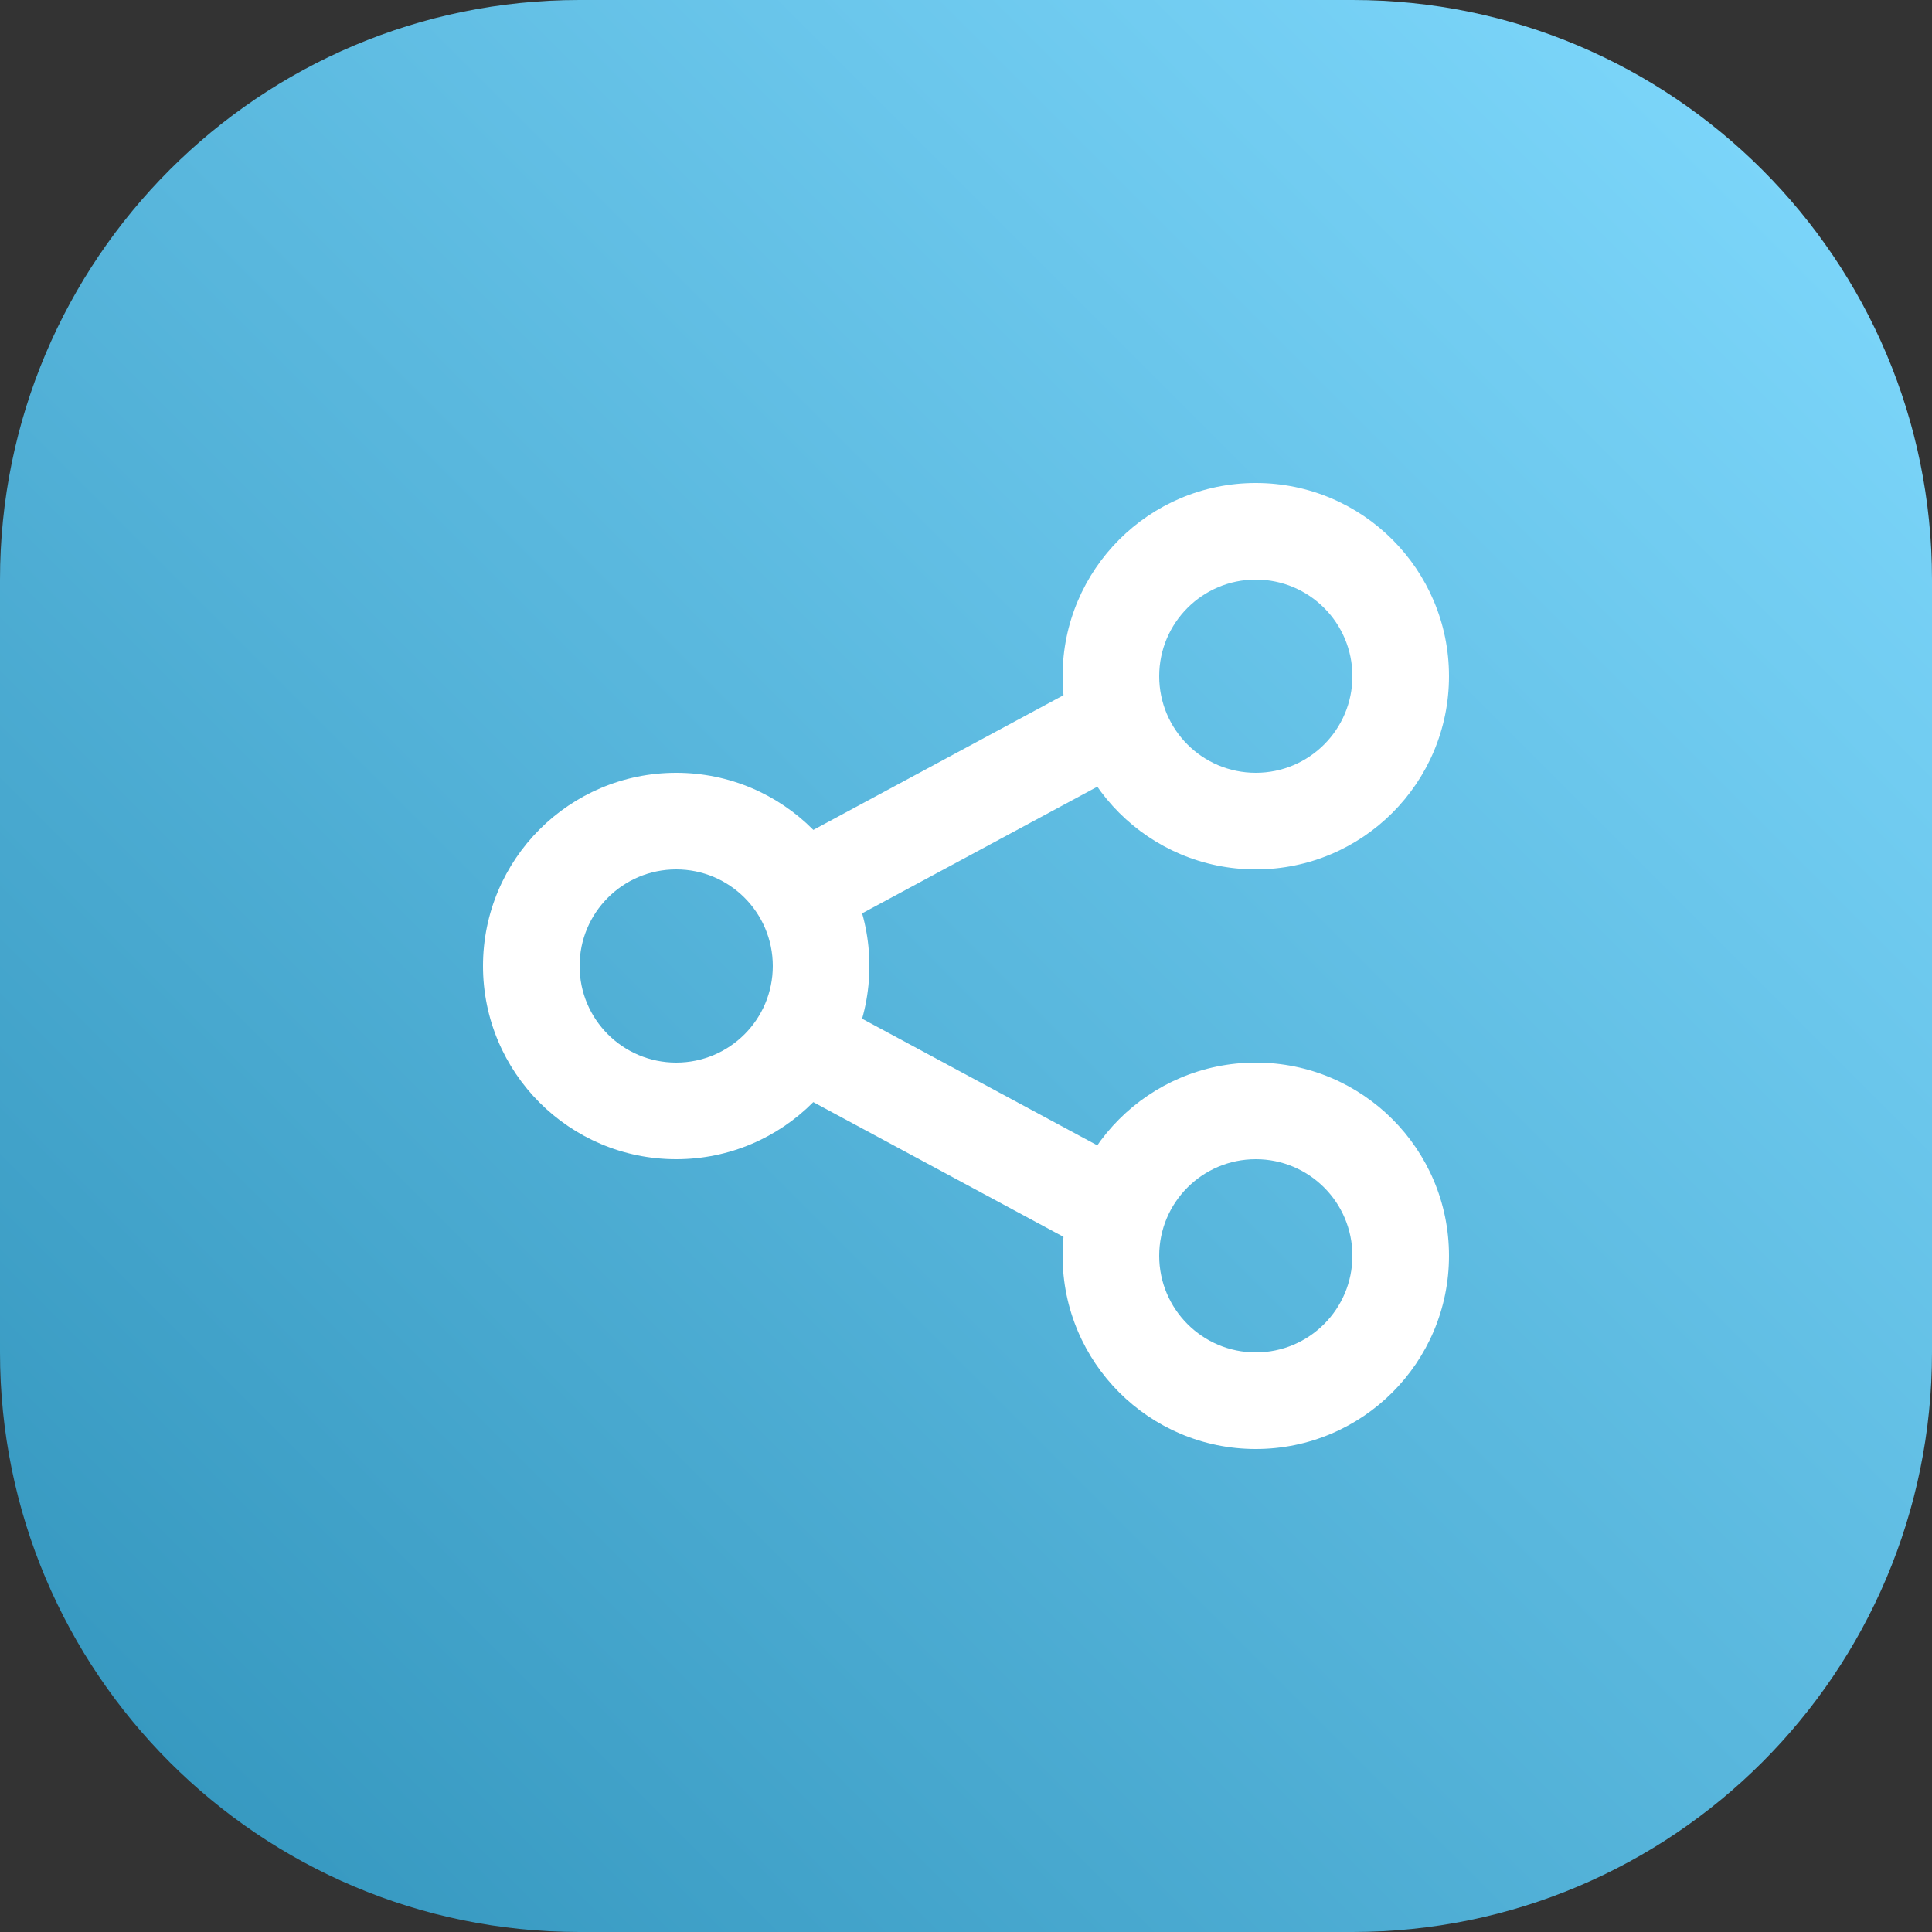<svg width="32" height="32" viewBox="0 0 32 32" fill="none" xmlns="http://www.w3.org/2000/svg">
<rect x="0" y="0" width="32" height="32" fill="#333333" stroke="none"/>
<path fill-rule="evenodd" clip-rule="evenodd" d="M9.6 0H22.4C27.702 0 32 4.298 32 9.6V22.4C32 27.702 27.702 32 22.4 32H9.6C4.298 32 0 27.702 0 22.4V9.6C0 4.298 4.298 0 9.6 0Z" fill="url(#paint0_linear_116_12123)"/>
<path fill-rule="evenodd" clip-rule="evenodd" d="M11.2 14.4C10.316 14.4 9.6 15.116 9.6 16C9.6 16.884 10.316 17.6 11.2 17.6C12.084 17.6 12.8 16.884 12.8 16C12.8 15.116 12.084 14.4 11.2 14.4ZM8 16C8 14.232 9.433 12.8 11.2 12.8C12.967 12.8 14.4 14.232 14.4 16C14.4 17.767 12.967 19.2 11.2 19.2C9.433 19.2 8 17.767 8 16Z" fill="white"/>
<path fill-rule="evenodd" clip-rule="evenodd" d="M20.8 9.6C19.916 9.6 19.2 10.316 19.2 11.2C19.2 12.084 19.916 12.8 20.8 12.8C21.684 12.8 22.4 12.084 22.4 11.2C22.4 10.316 21.684 9.6 20.8 9.6ZM17.6 11.2C17.6 9.433 19.033 8 20.8 8C22.567 8 24 9.433 24 11.2C24 12.967 22.567 14.4 20.8 14.4C19.033 14.4 17.6 12.967 17.6 11.2Z" fill="white"/>
<path fill-rule="evenodd" clip-rule="evenodd" d="M20.8 19.2C19.916 19.2 19.2 19.916 19.2 20.8C19.2 21.683 19.916 22.4 20.8 22.4C21.684 22.4 22.4 21.683 22.4 20.8C22.4 19.916 21.684 19.2 20.8 19.2ZM17.6 20.8C17.6 19.032 19.033 17.6 20.8 17.6C22.567 17.6 24 19.032 24 20.8C24 22.567 22.567 24 20.8 24C19.033 24 17.6 22.567 17.6 20.8Z" fill="white"/>
<path fill-rule="evenodd" clip-rule="evenodd" d="M18.779 12.705L13.579 15.505L12.821 14.096L18.021 11.296L18.779 12.705Z" fill="white"/>
<path fill-rule="evenodd" clip-rule="evenodd" d="M18.021 20.705L12.821 17.905L13.579 16.496L18.779 19.296L18.021 20.705Z" fill="white"/>
<defs>
<linearGradient id="paint0_linear_116_12123" x1="-8.70734e-07" y1="32" x2="32" y2="2.94396e-06" gradientUnits="userSpaceOnUse">
<stop stop-color="#3093BB"/>
<stop offset="1" stop-color="#82DBFF"/>
</linearGradient>
</defs>
</svg>
